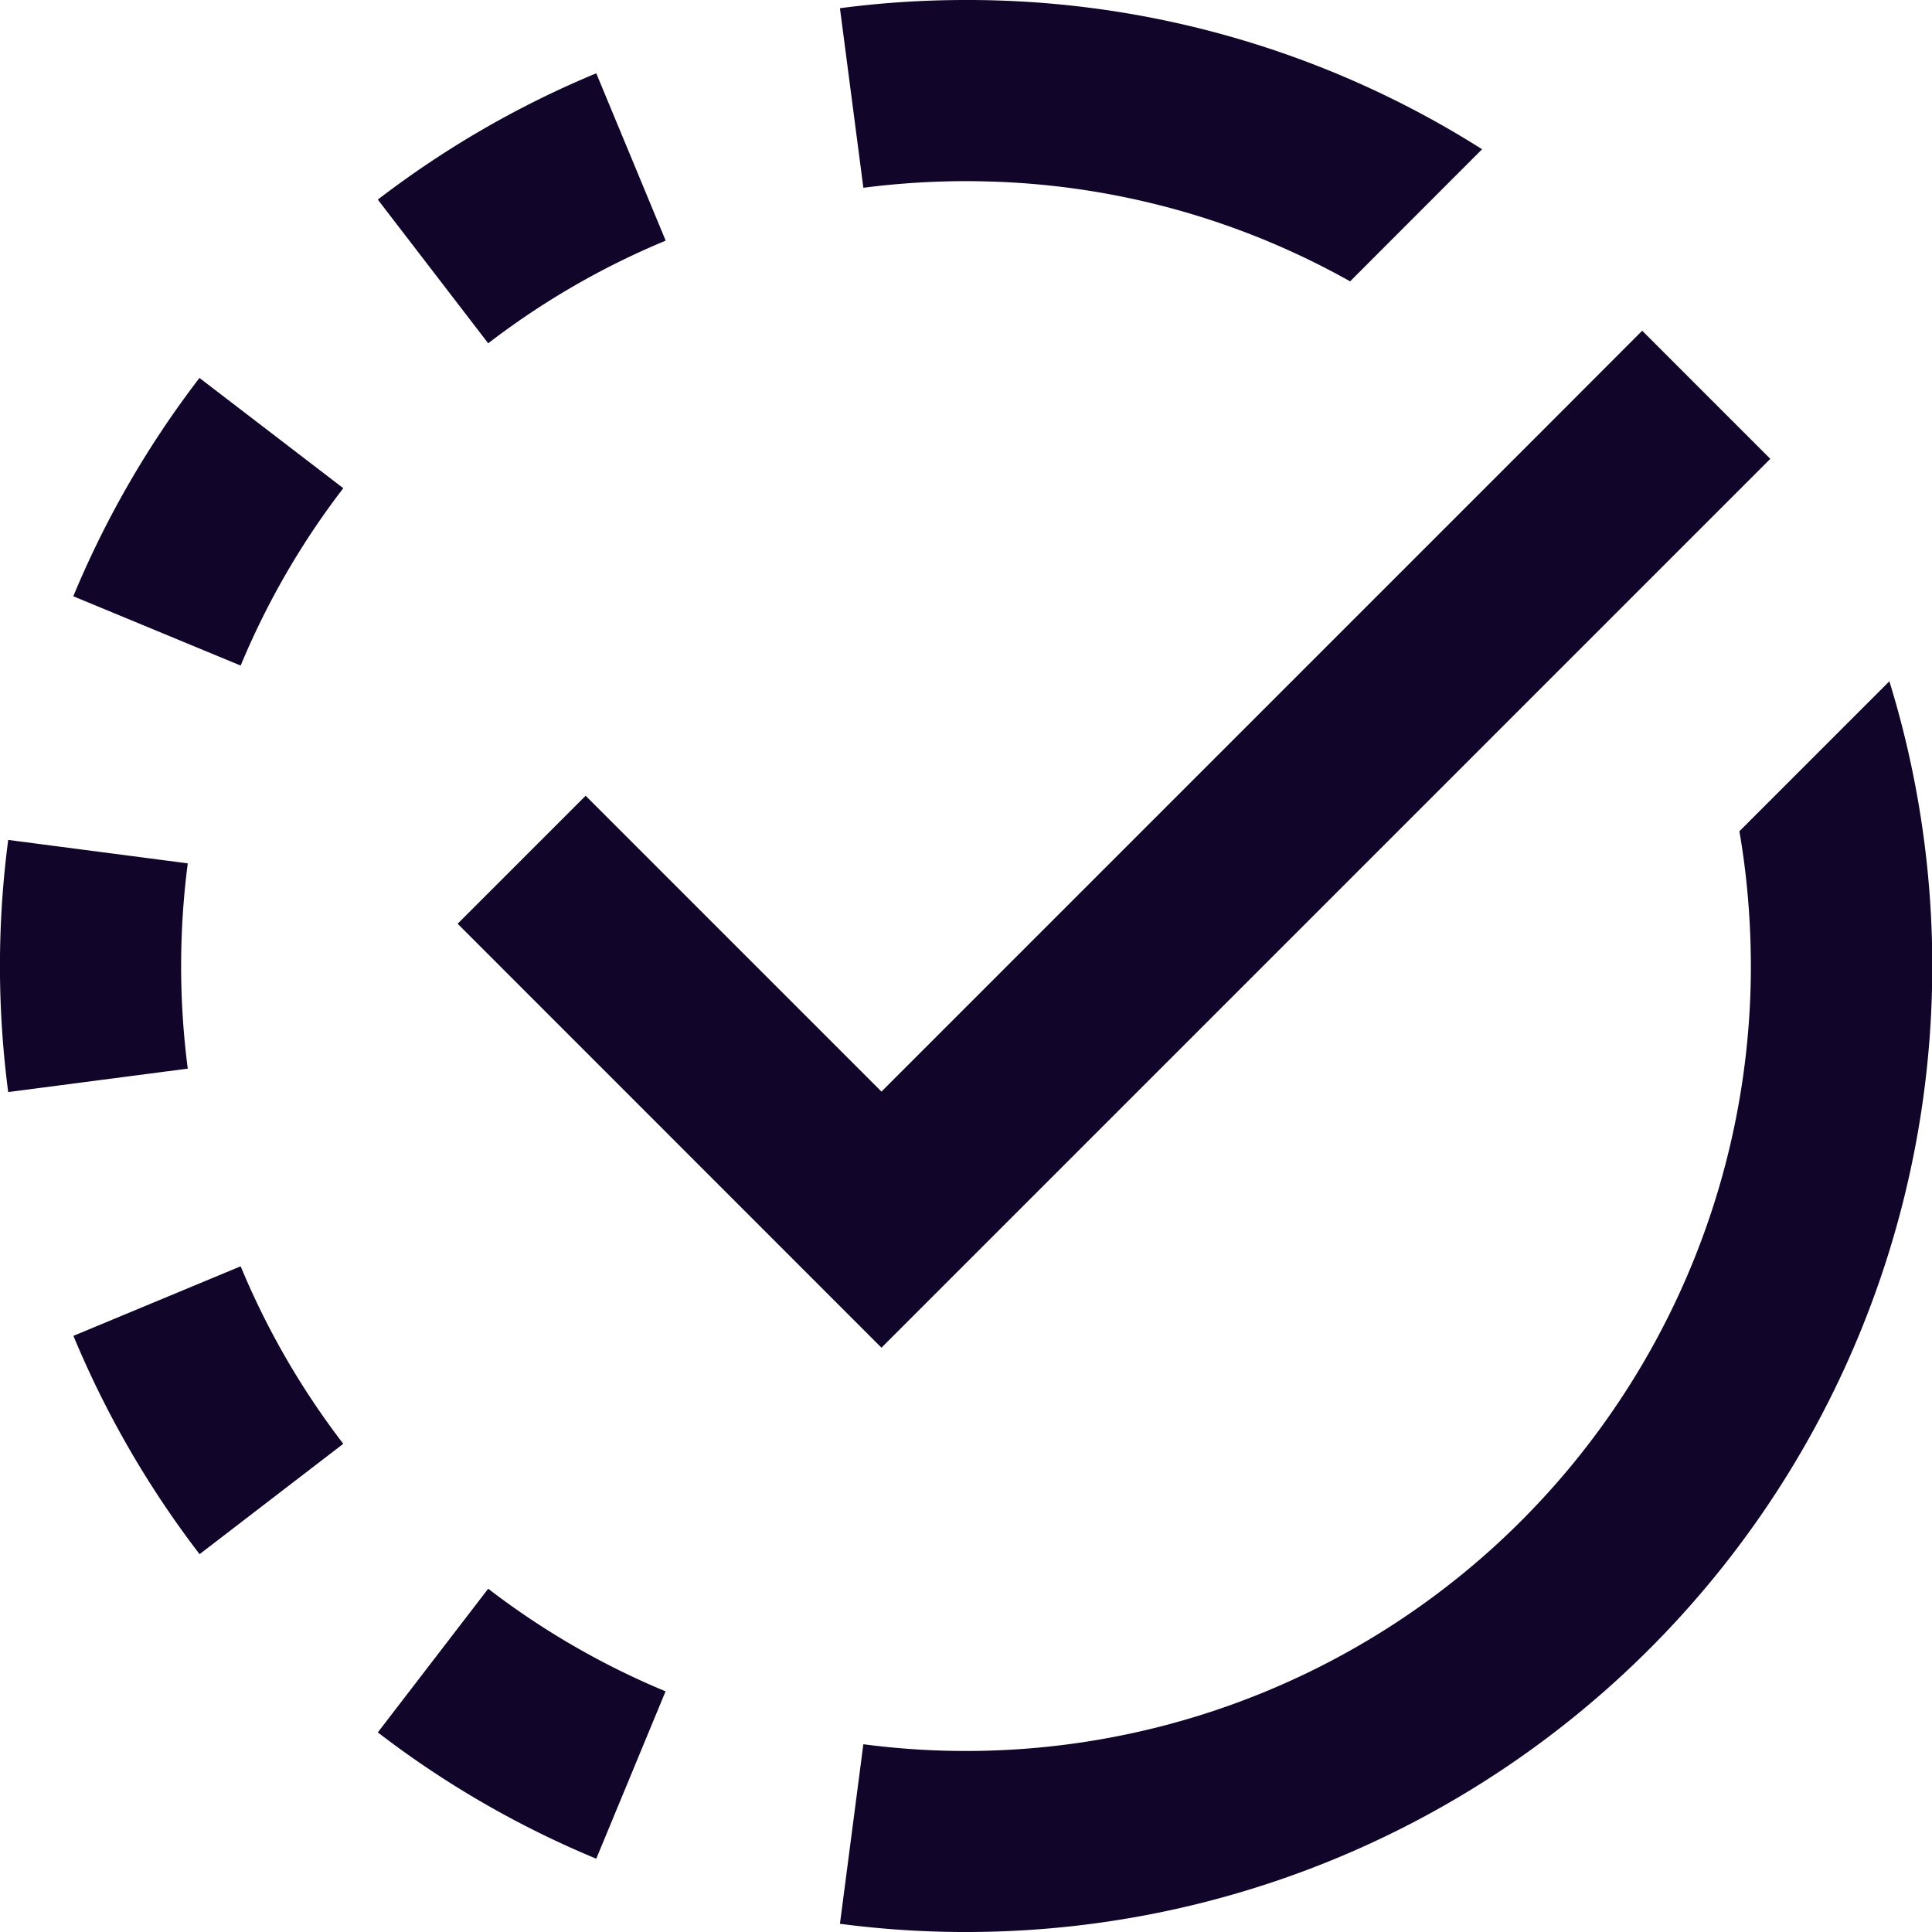 <svg xmlns="http://www.w3.org/2000/svg" width="16" height="16" fill="none"><g clip-path="url(#a)"><path fill="#110529" fill-rule="evenodd" d="M8 0q-.53 0-1.044.068l.194 1.487q.418-.054.85-.055.072 0 .144.002a6.47 6.47 0 0 1 3.037.828l1.093-1.094A7.96 7.96 0 0 0 8 0M4.938.607c-.651.27-1.258.623-1.809 1.046l.914 1.19c.448-.344.941-.631 1.47-.85zM1.652 3.13A8 8 0 0 0 .607 4.938l1.386.574a6.5 6.5 0 0 1 .85-1.469zM.068 6.956a8 8 0 0 0 0 2.088l1.487-.194a6.6 6.6 0 0 1 0-1.7zm.54 4.107c.27.65.622 1.257 1.045 1.808l1.19-.914a6.5 6.5 0 0 1-.85-1.47zm2.521 3.284c.55.423 1.158.776 1.809 1.046l.574-1.386a6.5 6.5 0 0 1-1.469-.85zm3.827 1.585a8 8 0 0 0 1.298.064 8 8 0 0 0 7.393-10.354l-1.242 1.242q.094.545.095 1.116a6.5 6.5 0 0 1-7.35 6.445zM14.661 3.8 13.66 4.801l-6.36 6.36L3.79 7.65l1.06-1.06L7.3 9.04l5.463-5.463.837-.838z" clip-rule="evenodd"/></g><defs><clipPath id="a"><path fill="#fff" d="M0 0h16v16H0z"/></clipPath></defs></svg>